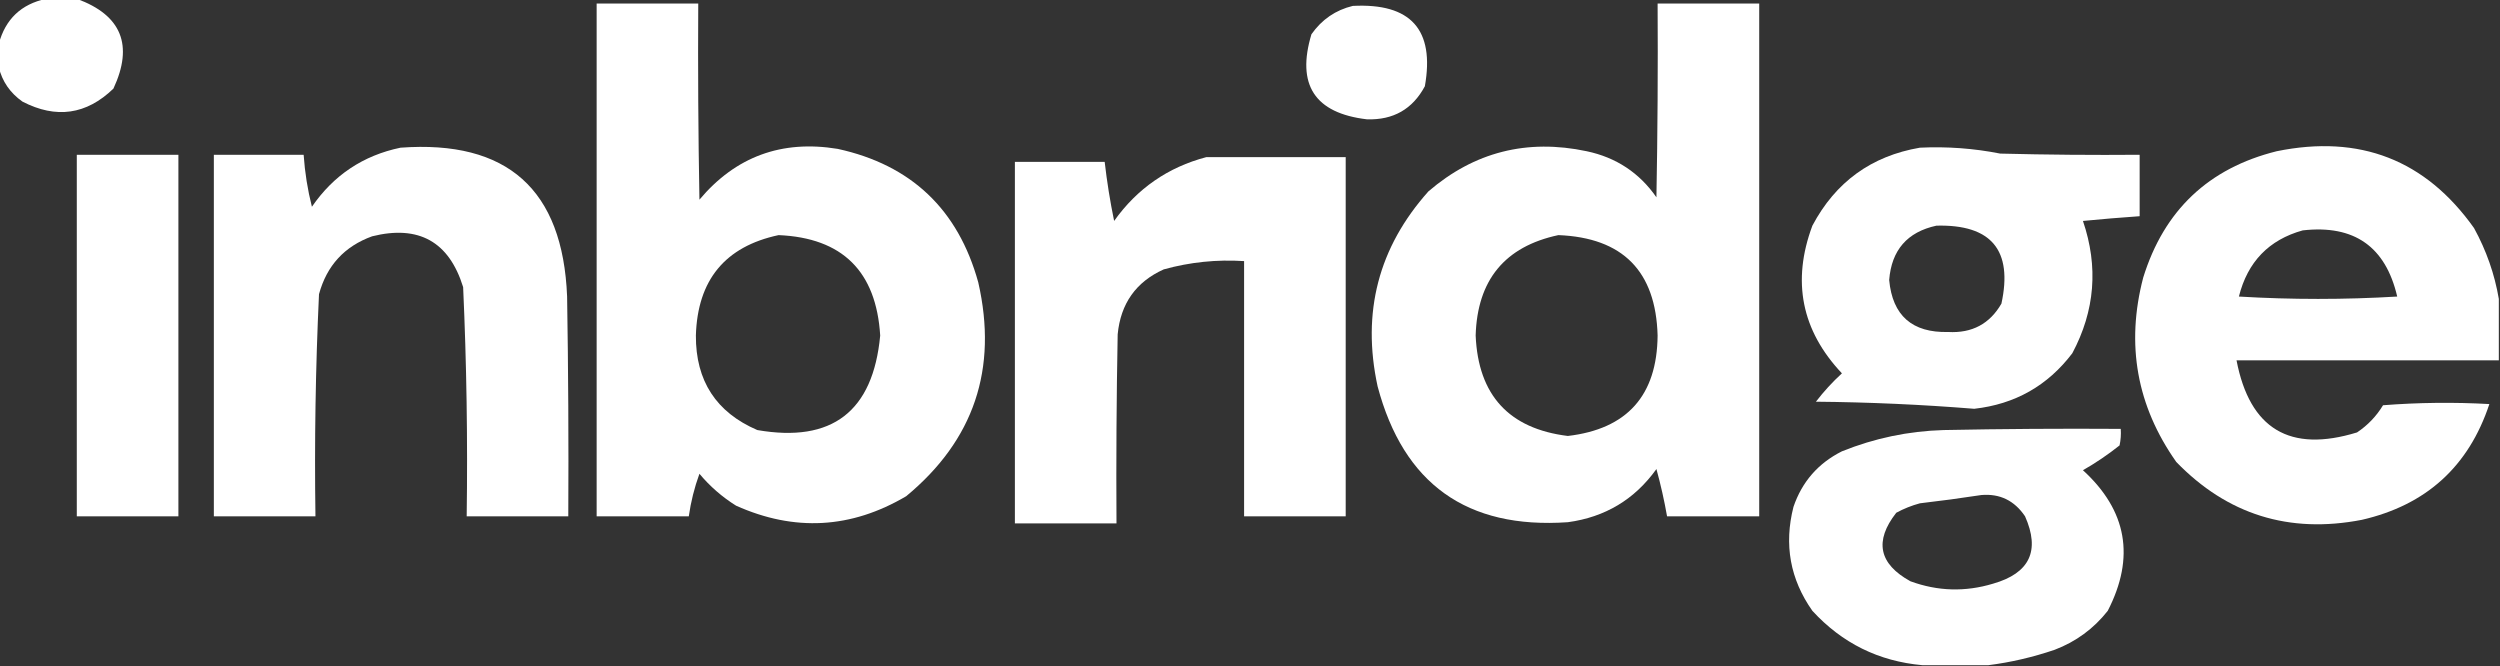 <?xml version="1.0" encoding="UTF-8"?>
<!DOCTYPE svg PUBLIC "-//W3C//DTD SVG 1.1//EN" "http://www.w3.org/Graphics/SVG/1.1/DTD/svg11.dtd">
<svg xmlns="http://www.w3.org/2000/svg" version="1.1" width="1058px" height="282px" style="shape-rendering:geometricPrecision; text-rendering:geometricPrecision; image-rendering:optimizeQuality; fill-rule:evenodd; clip-rule:evenodd" xmlns:xlink="http://www.w3.org/1999/xlink">
<rect width="100%" height="100%" fill="#333333" stroke="none"/>
<g><path fill="white" d="M 19.5,-0.5 C 23.833,-0.5 28.167,-0.5 32.5,-0.5C 51.418,6.403 56.585,19.069 48,37.5C 36.584,48.542 23.751,50.375 9.5,43C 4.28,39.311 0.947,34.478 -0.5,28.5C -0.5,25.167 -0.5,21.833 -0.5,18.5C 2.299,8.1 8.966,1.766 19.5,-0.5 Z"/></g>
<g><path fill="white" d="M 252.5,1.5 C 266.833,1.5 281.167,1.5 295.5,1.5C 295.333,29.169 295.5,56.835 296,84.5C 311.314,66.281 330.814,59.114 354.5,63C 385.632,69.796 405.466,88.629 414,119.5C 422.352,156.113 412.185,186.28 383.5,210C 360.209,223.744 336.209,225.077 311.5,214C 305.597,210.306 300.431,205.806 296,200.5C 293.872,206.345 292.372,212.345 291.5,218.5C 278.5,218.5 265.5,218.5 252.5,218.5C 252.5,146.167 252.5,73.833 252.5,1.5 Z M 329.5,99.5 C 356.497,100.663 370.83,114.83 372.5,142C 369.472,174.162 352.138,187.495 320.5,182C 303.069,174.495 294.403,161.161 294.5,142C 295.185,118.504 306.851,104.338 329.5,99.5 Z"/></g>
<g><path fill="white" d="M 701.5,1.5 C 715.833,1.5 730.167,1.5 744.5,1.5C 744.5,73.833 744.5,146.167 744.5,218.5C 731.5,218.5 718.5,218.5 705.5,218.5C 704.318,211.772 702.818,205.105 701,198.5C 691.784,211.366 679.284,218.866 663.5,221C 620.804,223.962 593.97,204.796 583,163.5C 576.205,132.173 583.372,104.673 604.5,81C 623.908,64.317 646.242,58.65 671.5,64C 683.967,66.642 693.8,73.142 701,83.5C 701.5,56.169 701.667,28.835 701.5,1.5 Z M 659.5,99.5 C 686.755,100.588 700.755,114.755 701.5,142C 701.272,167.39 688.606,181.557 663.5,184.5C 638.583,181.412 625.583,167.245 624.5,142C 625.185,118.504 636.851,104.338 659.5,99.5 Z"/></g>
<g><path fill="white" d="M 572.5,2.5 C 597.074,1.23 607.241,12.564 603,36.5C 597.812,46.183 589.645,50.849 578.5,50.5C 556.399,47.889 548.566,35.889 555,14.5C 559.39,8.258 565.223,4.258 572.5,2.5 Z"/></g>
<g><path fill="white" d="M 169.5,62.5 C 214.698,59.187 238.198,80.187 240,125.5C 240.5,156.498 240.667,187.498 240.5,218.5C 226.167,218.5 211.833,218.5 197.5,218.5C 197.956,186.131 197.456,153.798 196,121.5C 190.05,102.27 177.216,95.103 157.5,100C 145.786,104.237 138.286,112.404 135,124.5C 133.538,155.792 133.038,187.125 133.5,218.5C 119.167,218.5 104.833,218.5 90.5,218.5C 90.5,167.5 90.5,116.5 90.5,65.5C 103.167,65.5 115.833,65.5 128.5,65.5C 129.02,73.017 130.187,80.35 132,87.5C 141.192,74.13 153.692,65.797 169.5,62.5 Z"/></g>
<g><path fill="white" d="M 812.5,62.5 C 823.953,61.949 835.287,62.782 846.5,65C 866.164,65.5 885.831,65.667 905.5,65.5C 905.5,74.167 905.5,82.833 905.5,91.5C 897.488,92.056 889.488,92.723 881.5,93.5C 888.102,112.846 886.602,131.512 877,149.5C 866.585,163.224 852.751,171.057 835.5,173C 813.295,171.209 790.961,170.209 768.5,170C 771.798,165.7 775.465,161.7 779.5,158C 762.39,139.858 758.224,119.025 767,95.5C 776.793,77.026 791.96,66.026 812.5,62.5 Z M 819.5,95.5 C 842.745,94.904 851.911,105.904 847,128.5C 842.058,137.057 834.558,141.057 824.5,140.5C 809.231,140.891 800.897,133.558 799.5,118.5C 800.499,105.839 807.165,98.172 819.5,95.5 Z"/></g>
<g><path fill="white" d="M 1057.5,126.5 C 1057.5,135.167 1057.5,143.833 1057.5,152.5C 1020.5,152.5 983.5,152.5 946.5,152.5C 952.084,181.563 969.084,191.73 997.5,183C 1002.02,179.977 1005.69,176.144 1008.5,171.5C 1023.49,170.334 1038.49,170.167 1053.5,171C 1044.74,197.422 1026.74,213.755 999.5,220C 968.766,225.95 942.599,217.783 921,195.5C 904.285,171.808 899.618,145.808 907,117.5C 915.814,89.018 934.647,71.185 963.5,64C 998.653,56.816 1026.49,67.65 1047,96.5C 1052.23,106.026 1055.73,116.026 1057.5,126.5 Z M 974.5,97.5 C 996.259,95.03 1009.59,104.364 1014.5,125.5C 992.167,126.833 969.833,126.833 947.5,125.5C 951.173,110.83 960.173,101.497 974.5,97.5 Z"/></g>
<g><path fill="white" d="M 32.5,65.5 C 46.833,65.5 61.167,65.5 75.5,65.5C 75.5,116.5 75.5,167.5 75.5,218.5C 61.167,218.5 46.833,218.5 32.5,218.5C 32.5,167.5 32.5,116.5 32.5,65.5 Z"/></g>
<g><path fill="white" d="M 510.5,66.5 C 530.167,66.5 549.833,66.5 569.5,66.5C 569.5,117.167 569.5,167.833 569.5,218.5C 555.167,218.5 540.833,218.5 526.5,218.5C 526.5,182.5 526.5,146.5 526.5,110.5C 514.946,109.755 503.613,110.922 492.5,114C 480.752,119.292 474.252,128.458 473,141.5C 472.5,168.165 472.333,194.831 472.5,221.5C 458.167,221.5 443.833,221.5 429.5,221.5C 429.5,170.5 429.5,119.5 429.5,68.5C 442.167,68.5 454.833,68.5 467.5,68.5C 468.461,76.891 469.794,85.224 471.5,93.5C 481.253,79.791 494.253,70.791 510.5,66.5 Z"/></g>
<g><path fill="white" d="M 841.5,281.5 C 832.167,281.5 822.833,281.5 813.5,281.5C 795.069,279.851 779.569,272.184 767,258.5C 757.585,245.152 754.919,230.485 759,214.5C 762.625,203.875 769.458,196.041 779.5,191C 793.278,185.444 807.611,182.444 822.5,182C 847.498,181.5 872.498,181.333 897.5,181.5C 897.663,183.857 897.497,186.19 897,188.5C 892.107,192.391 886.94,195.891 881.5,199C 900.162,216.038 903.662,235.871 892,258.5C 886.048,266.064 878.548,271.564 869.5,275C 860.252,278.144 850.918,280.31 841.5,281.5 Z M 838.5,209.5 C 846.335,208.833 852.502,211.833 857,218.5C 863.468,233.069 858.968,242.569 843.5,247C 831.721,250.569 820.055,250.236 808.5,246C 795.117,238.638 793.117,228.971 802.5,217C 805.674,215.275 809.007,213.942 812.5,213C 821.33,211.976 829.997,210.81 838.5,209.5 Z"/></g>
</svg>
